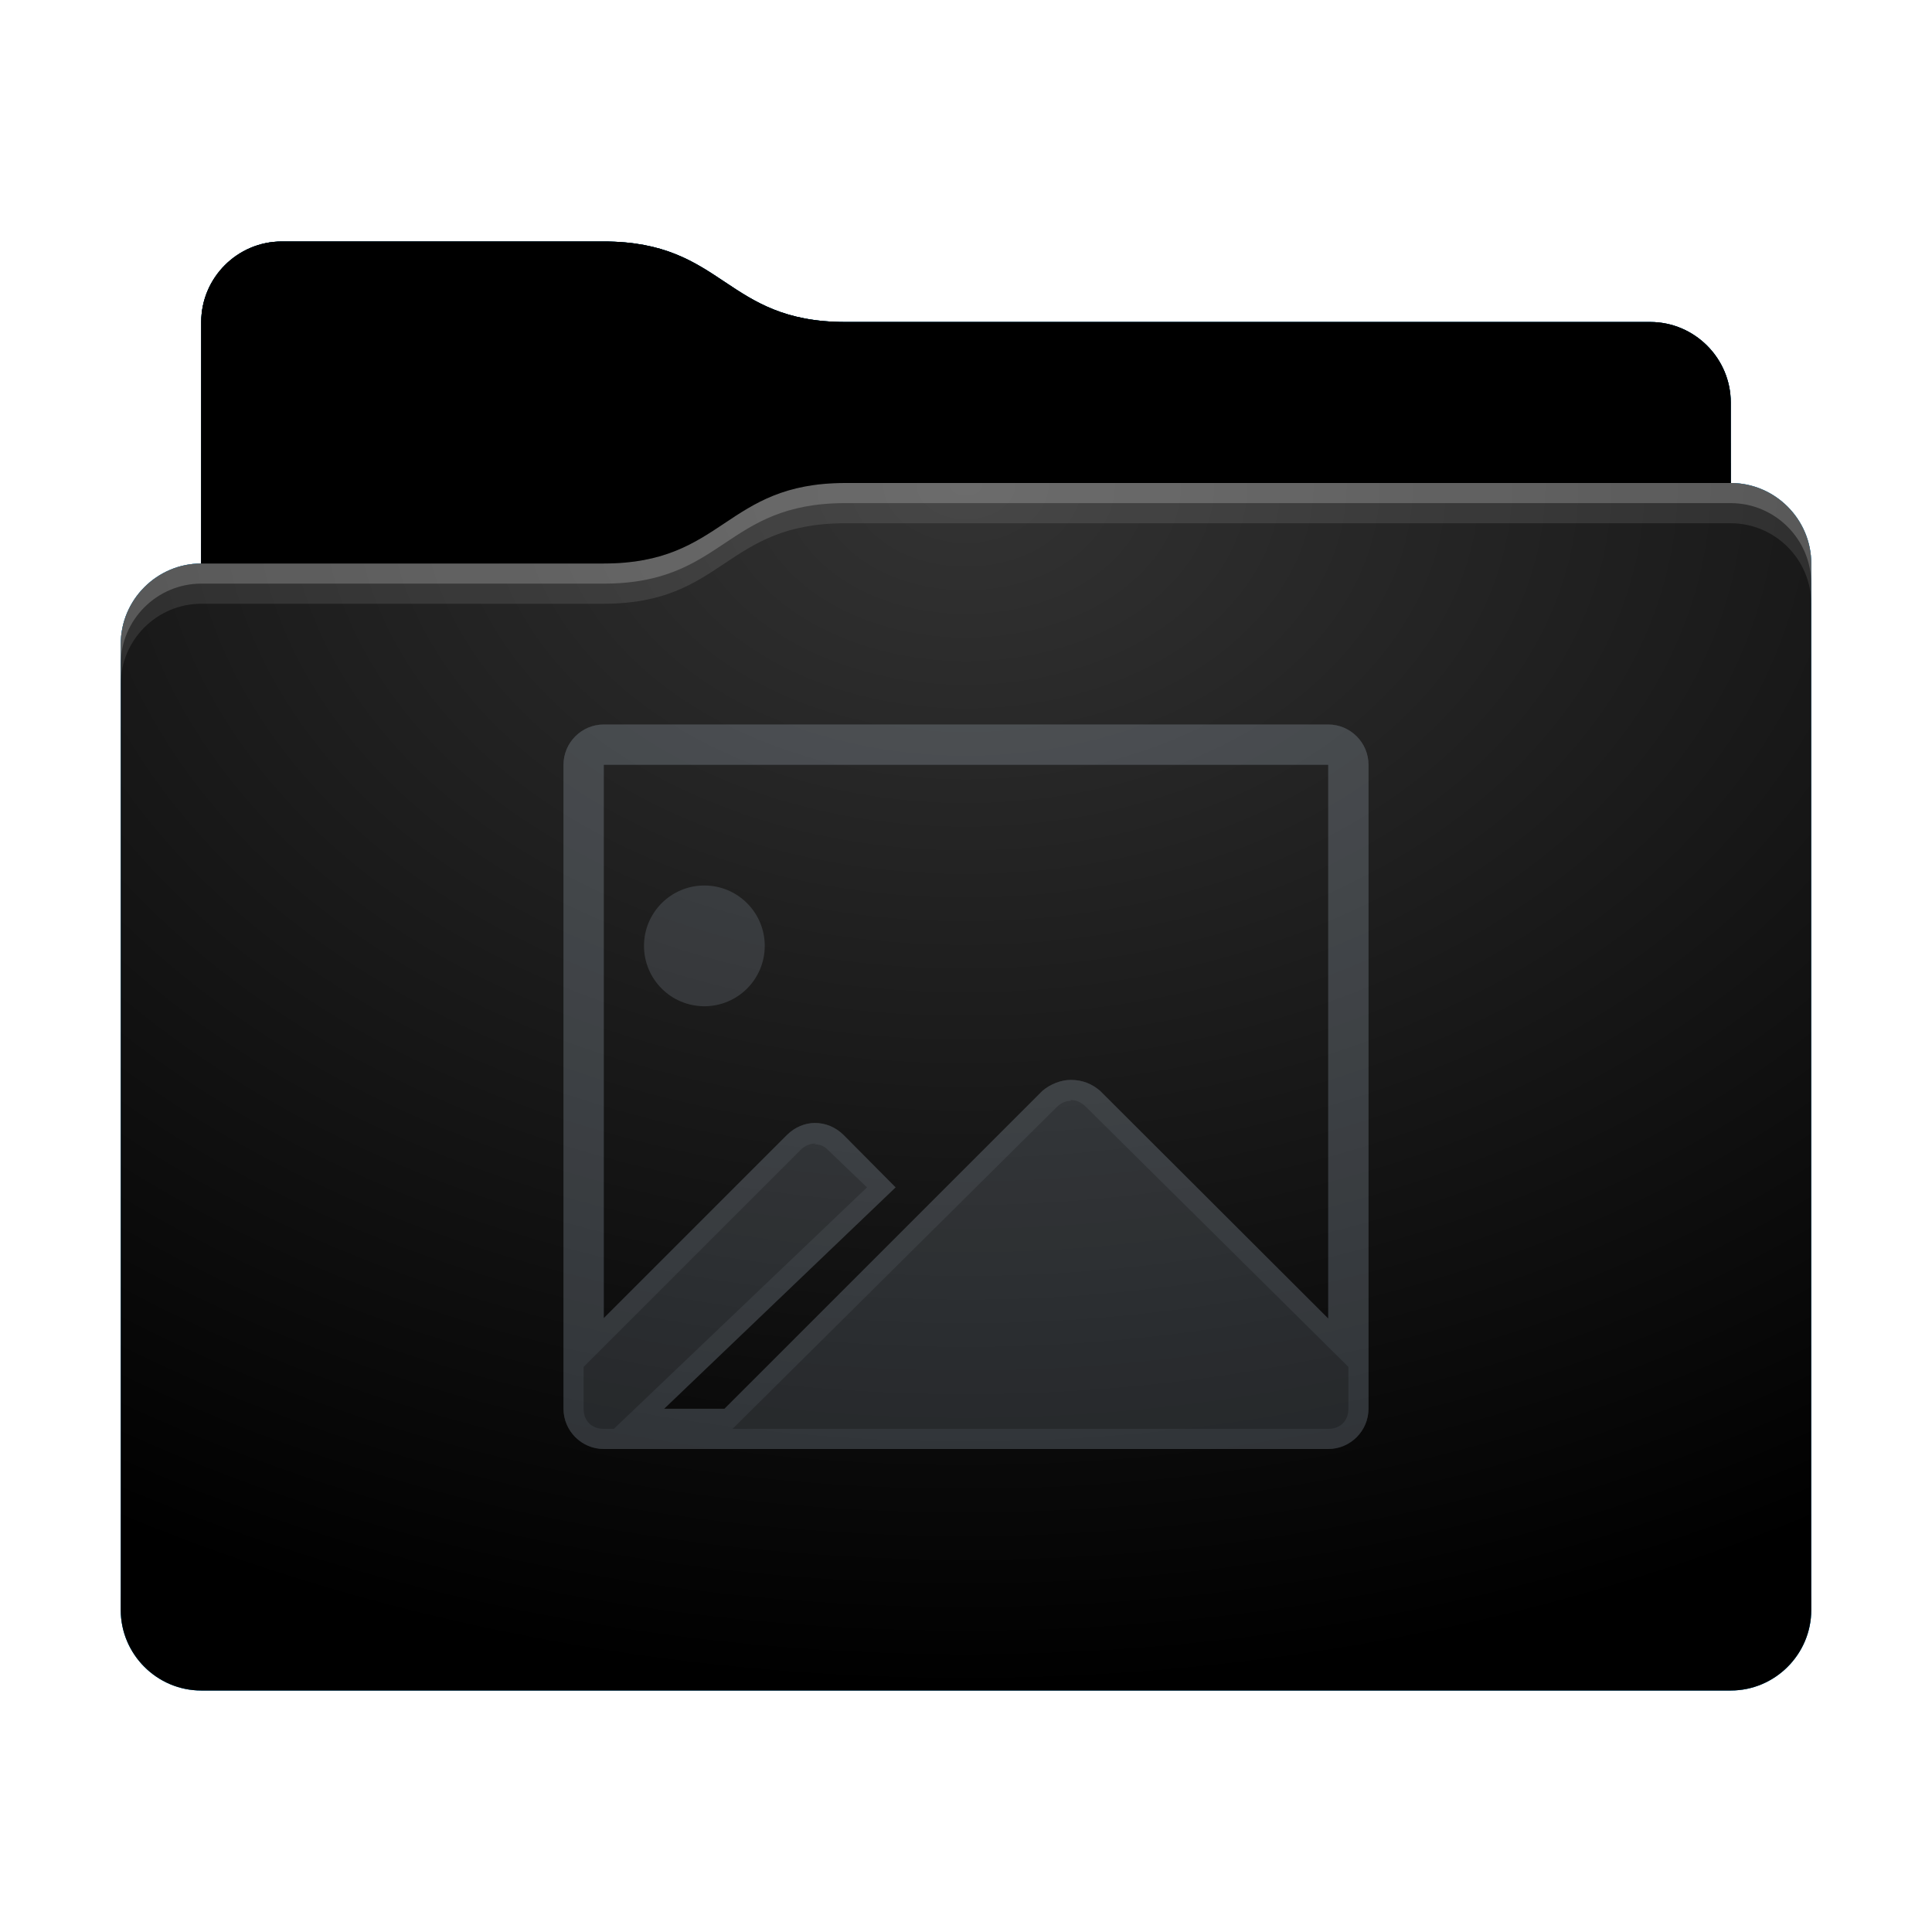 <svg height="48" version="1.1" width="48" xmlns="http://www.w3.org/2000/svg" xmlns:svg="http://www.w3.org/2000/svg" xmlns:xlink="http://www.w3.org/1999/xlink">
<defs id="primary-definitions">
<style id="current-color-scheme" type="text/css">
      .ColorScheme-Text         { color: #232629; }
      .ColorScheme-Background   { color: #eff0f1; }
      .ColorScheme-Highlight    { color: #7ec9f0; }
      .ColorScheme-PositiveText { color: #27ae60; }
      .ColorScheme-NeutralText  { color: #f67400; }
      .ColorScheme-NegativeText { color: #da4453; }
      .ColorScheme-ActiveText   { color: #3daee9; }
      .ColorScheme-Complement   { color: #ffffff; }
      .ColorScheme-Contrast     { color: #000000; }
    </style>
<style id="extended-color-scheme" type="text/css">
      .ExScheme-Black     { color:#3e3e3e; }
      .ExScheme-White     { color:#fcfcfc; }
      .ExScheme-Grey-1    { color:#cfd5d5; }
      .ExScheme-Grey-2    { color:#909c9c; }
      .ExScheme-Grey-3    { color:#536161; }
      .ExScheme-Red-1     { color:#ffafa5; }
      .ExScheme-Red-2     { color:#bf4231; }
      .ExScheme-Red-3     { color:#4d2f2b; }
      .ExScheme-Green-1   { color:#abf9c7; }
      .ExScheme-Green-2   { color:#3bb566; }
      .ExScheme-Green-3   { color:#377d50; }
      .ExScheme-Blue-1    { color:#abdaf9; }
      .ExScheme-Blue-2    { color:#3daefd; }
      .ExScheme-Blue-3    { color:#2b3c4d; }
      .ExScheme-Yellow-1  { color:#faffa5; }
      .ExScheme-Yellow-2  { color:#cac726; }
      .ExScheme-Yellow-3  { color:#4b4d2b; }
      .ExScheme-Orange-1  { color:#ffdaa5; }
      .ExScheme-Orange-2  { color:#ff9701; }
      .ExScheme-Orange-3  { color:#4d372b; }
      .ExScheme-Brown-1   { color:#e9d6bb; }
      .ExScheme-Brown-2   { color:#997657; }
      .ExScheme-Brown-3   { color:#433a35; }
      .ExScheme-Purple-1  { color:#e2abf9; }
      .ExScheme-Purple-2  { color:#b401ff; }
      .ExScheme-Purple-3  { color:#432b4d; }
      .ExScheme-Cyan-1    { color:#b2f2e6; }
      .ExScheme-Cyan-2    { color:#31bfa6; }
      .ExScheme-Cyan-3    { color:#2b4d47; }
      .ExScheme-Magenta-1 { color:#f8a6d8; }
      .ExScheme-Magenta-2 { color:#f00091; }
      .ExScheme-Magenta-3 { color:#770048; }
    </style>
<linearGradient id="uDV">
<stop offset="0"/>
<stop offset="1" stop-opacity="0"/>
</linearGradient>
<linearGradient id="uDW">
<stop offset="0" stop-color="#fff"/>
<stop offset="1" stop-color="#fff" stop-opacity="0"/>
</linearGradient>
<style id="uDX" type="text/css">
        .force-display-for-editing { display: inline !important; }
    </style><style class="remove-if__show-crease" type="text/css">
        .enable-if__show-crease { display: none; }
    </style><style class="remove-if__color-sync-mimes-places" type="text/css">
        .enable-if__color-sync-mimes-places { display: none; }
    </style><radialGradient cx=".5" cy="0" id="uDY" r="1" xlink:href="#uDW"/><linearGradient id="uDZ" xlink:href="#uDV" y1="1" y2=".5"/><style class="ColorScheme-Background" fill="currentColor" opacity=".6" type="text/css">
   .ColorScheme-Text           { color:#eff0f1; }
      .ColorScheme-Background     { color:#31363b; }
      .ColorScheme-Highlight      { color:#3daefd; }
      .ColorScheme-ViewBackground { color:#fcfcfc; }
      .ColorScheme-PositiveText   { color:#27ae60; }
      .ColorScheme-NeutralText    { color:#f67400; }
      .ColorScheme-NegativeText   { color:#da4453; }
  </style><path d="M 7,6 C 5.9,6 5,6.9 5,8 v 2 4 c -1.1,0 -2,.9 -2,2 v 24 c 0,1.1 .9,2 2,2 h 38 c 1.1,0 2,-.9 2,-2 V 25 16 14 c 0,-1.1 -.9,-2 -2,-2 V 10 C 43,8.9 42.1,8 41,8 H 21 C 18,8 18,6 15,6 Z" id="uE0"></path><path d="M 7,6 C 5.9,6 5,6.9 5,8 v 2 4 h 10 c 3,0 3,-2 6,-2 H 43 V 10 C 43,8.9 42.1,8 41,8 H 21 C 18,8 18,6 15,6 Z" id="uE1"></path></defs>
<g id="content" transform="translate(0,0)"><use class="sync-color enable-if__color-sync-mimes-places force-display-for-editing ColorScheme-ActiveText" fill="currentColor" href="#uE0"></use><use class="primary-color remove-if__color-sync-mimes-places ColorScheme-ActiveText" fill="currentColor" href="#uE0"></use><use class="ColorScheme-Contrast" fill="currentColor" href="#uE0" opacity=".1"></use><g id="decal" transform="translate(12,15)"><path class="ColorScheme-Background" d="M 3,3 C 2.45,3 2,3.45 2,4 v 16 c 0,.55 .45,1 1,1 h 18 c .55,0 1,-.45 1,-1 V 4 C 22,3.45 21.55,3 21,3 Z M 3,4 H 21 V 17.76 L 15.33,12.1 C 15.13,11.93 14.9,11.83 14.6,11.83 14.37,11.83 14.1,11.93 13.9,12.1 L 6,20 H 4.5 L 10.25,14.5 8.96,13.2 C 8.76,13 8.5,12.9 8.25,12.9 c -.25,0 -.5,.1 -.7,.3 L 3,17.75 Z" fill="currentColor" opacity=".6"/><path class="ColorScheme-Background" d="M 3,3 C 2.45,3 2,3.45 2,4 v 16 c 0,.55 .45,1 1,1 h 18 c .55,0 1,-.45 1,-1 V 4 C 22,3.45 21.55,3 21,3 Z M 3,4 H 21 V 17.76 L 15.33,12.1 C 15.13,11.93 14.9,11.83 14.6,11.83 14.37,11.83 14.1,11.93 13.9,12.1 L 6,20 H 4.5 L 10.25,14.5 8.96,13.2 C 8.76,13 8.5,12.9 8.25,12.9 c -.25,0 -.5,.1 -.7,.3 L 3,17.75 Z m 11.6,8.33 c .13,1.2e-5 .25,.05 .36,.15 L 21.5,18.96 V 20 c 0,.3 -.2,0.5 -0.5,0.5 H 6.2 l 8.06,-8 c .1,-.1 .23,-.15 .35,-.15 z m -6.37,1.1 c .13,-5.74e-4 .25,.04 .35,.15 h 0 L 9.54,14.5 3.25,20.5 H 3 C 2.7,20.5 2.5,20.3 2.5,20 V 18.96 L 7.9,13.56 c .1,-.1 .24,-.15 .37,-.15 z" fill="currentColor" opacity=".6"/><circle class="ColorScheme-Background" cx="5.5" cy="8.5" fill="currentColor" id="path1293" opacity=".6" r="1.5"/></g><use href="#uE1" opacity=".4"></use><use fill="url(#uDZ)" href="#uE1" opacity=".1"></use><path d="m 21,12 c -3,0 -3,2 -6,2 H 5 c -1.1,0 -2,.9 -2,2 v 24 c 0,1.1 .9,2 2,2 h 38 c 1.1,0 2,-.9 2,-2 V 25 16 14 c 0,-1.1 -.9,-2 -2,-2 z" fill="url(#uDY)" opacity=".2"/><path class="ColorScheme-Contrast" d="m 3,39 v 1 c 0,1.1 .9,2 2,2 h 38 c 1.1,0 2,-.9 2,-2 v -1 c 0,1.1 -.9,2 -2,2 H 5 C 3.9,41 3,40.1 3,39 Z" fill="currentColor" opacity=".1"/><path class="ColorScheme-Contrast" d="M 3,39.5 V 40 c 0,1.1 .9,2 2,2 h 38 c 1.1,0 2,-.9 2,-2 v -0.5 c 0,1.1 -.9,2 -2,2 H 5 c -1.1,0 -2,-.9 -2,-2 z" fill="currentColor" opacity=".2"/><path d="m 21,12 c -3,0 -3,2 -6,2 H 5 c -1.1,0 -2,.9 -2,2 v 1 c 0,-1.1 .9,-2 2,-2 h 10 c 3,0 3,-2 6,-2 h 22 c 1.1,0 2,.9 2,2 v -1 c 0,-1.1 -.9,-2 -2,-2 z" fill="#fff" opacity=".1"/><path d="m 21,12 c -3,0 -3,2 -6,2 H 5 c -1.1,0 -2,.9 -2,2 v 0.5 c 0,-1.1 .9,-2 2,-2 h 10 c 3,0 3,-2 6,-2 h 22 c 1.1,0 2,.9 2,2 V 14 c 0,-1.1 -.9,-2 -2,-2 z" fill="#fff" opacity=".2"/><path d="m 21,11 c -3,0 -3,2 -6,2 H 5 v 1 h 10 c 3,0 3,-2 6,-2 h 22 v -1 z" opacity=".1"/><path d="m 21,11.5 c -3,0 -3,2 -6,2 H 5 V 14 h 10 c 3,0 3,-2 6,-2 h 22 v -0.5 z" opacity=".2"/></g>
</svg>